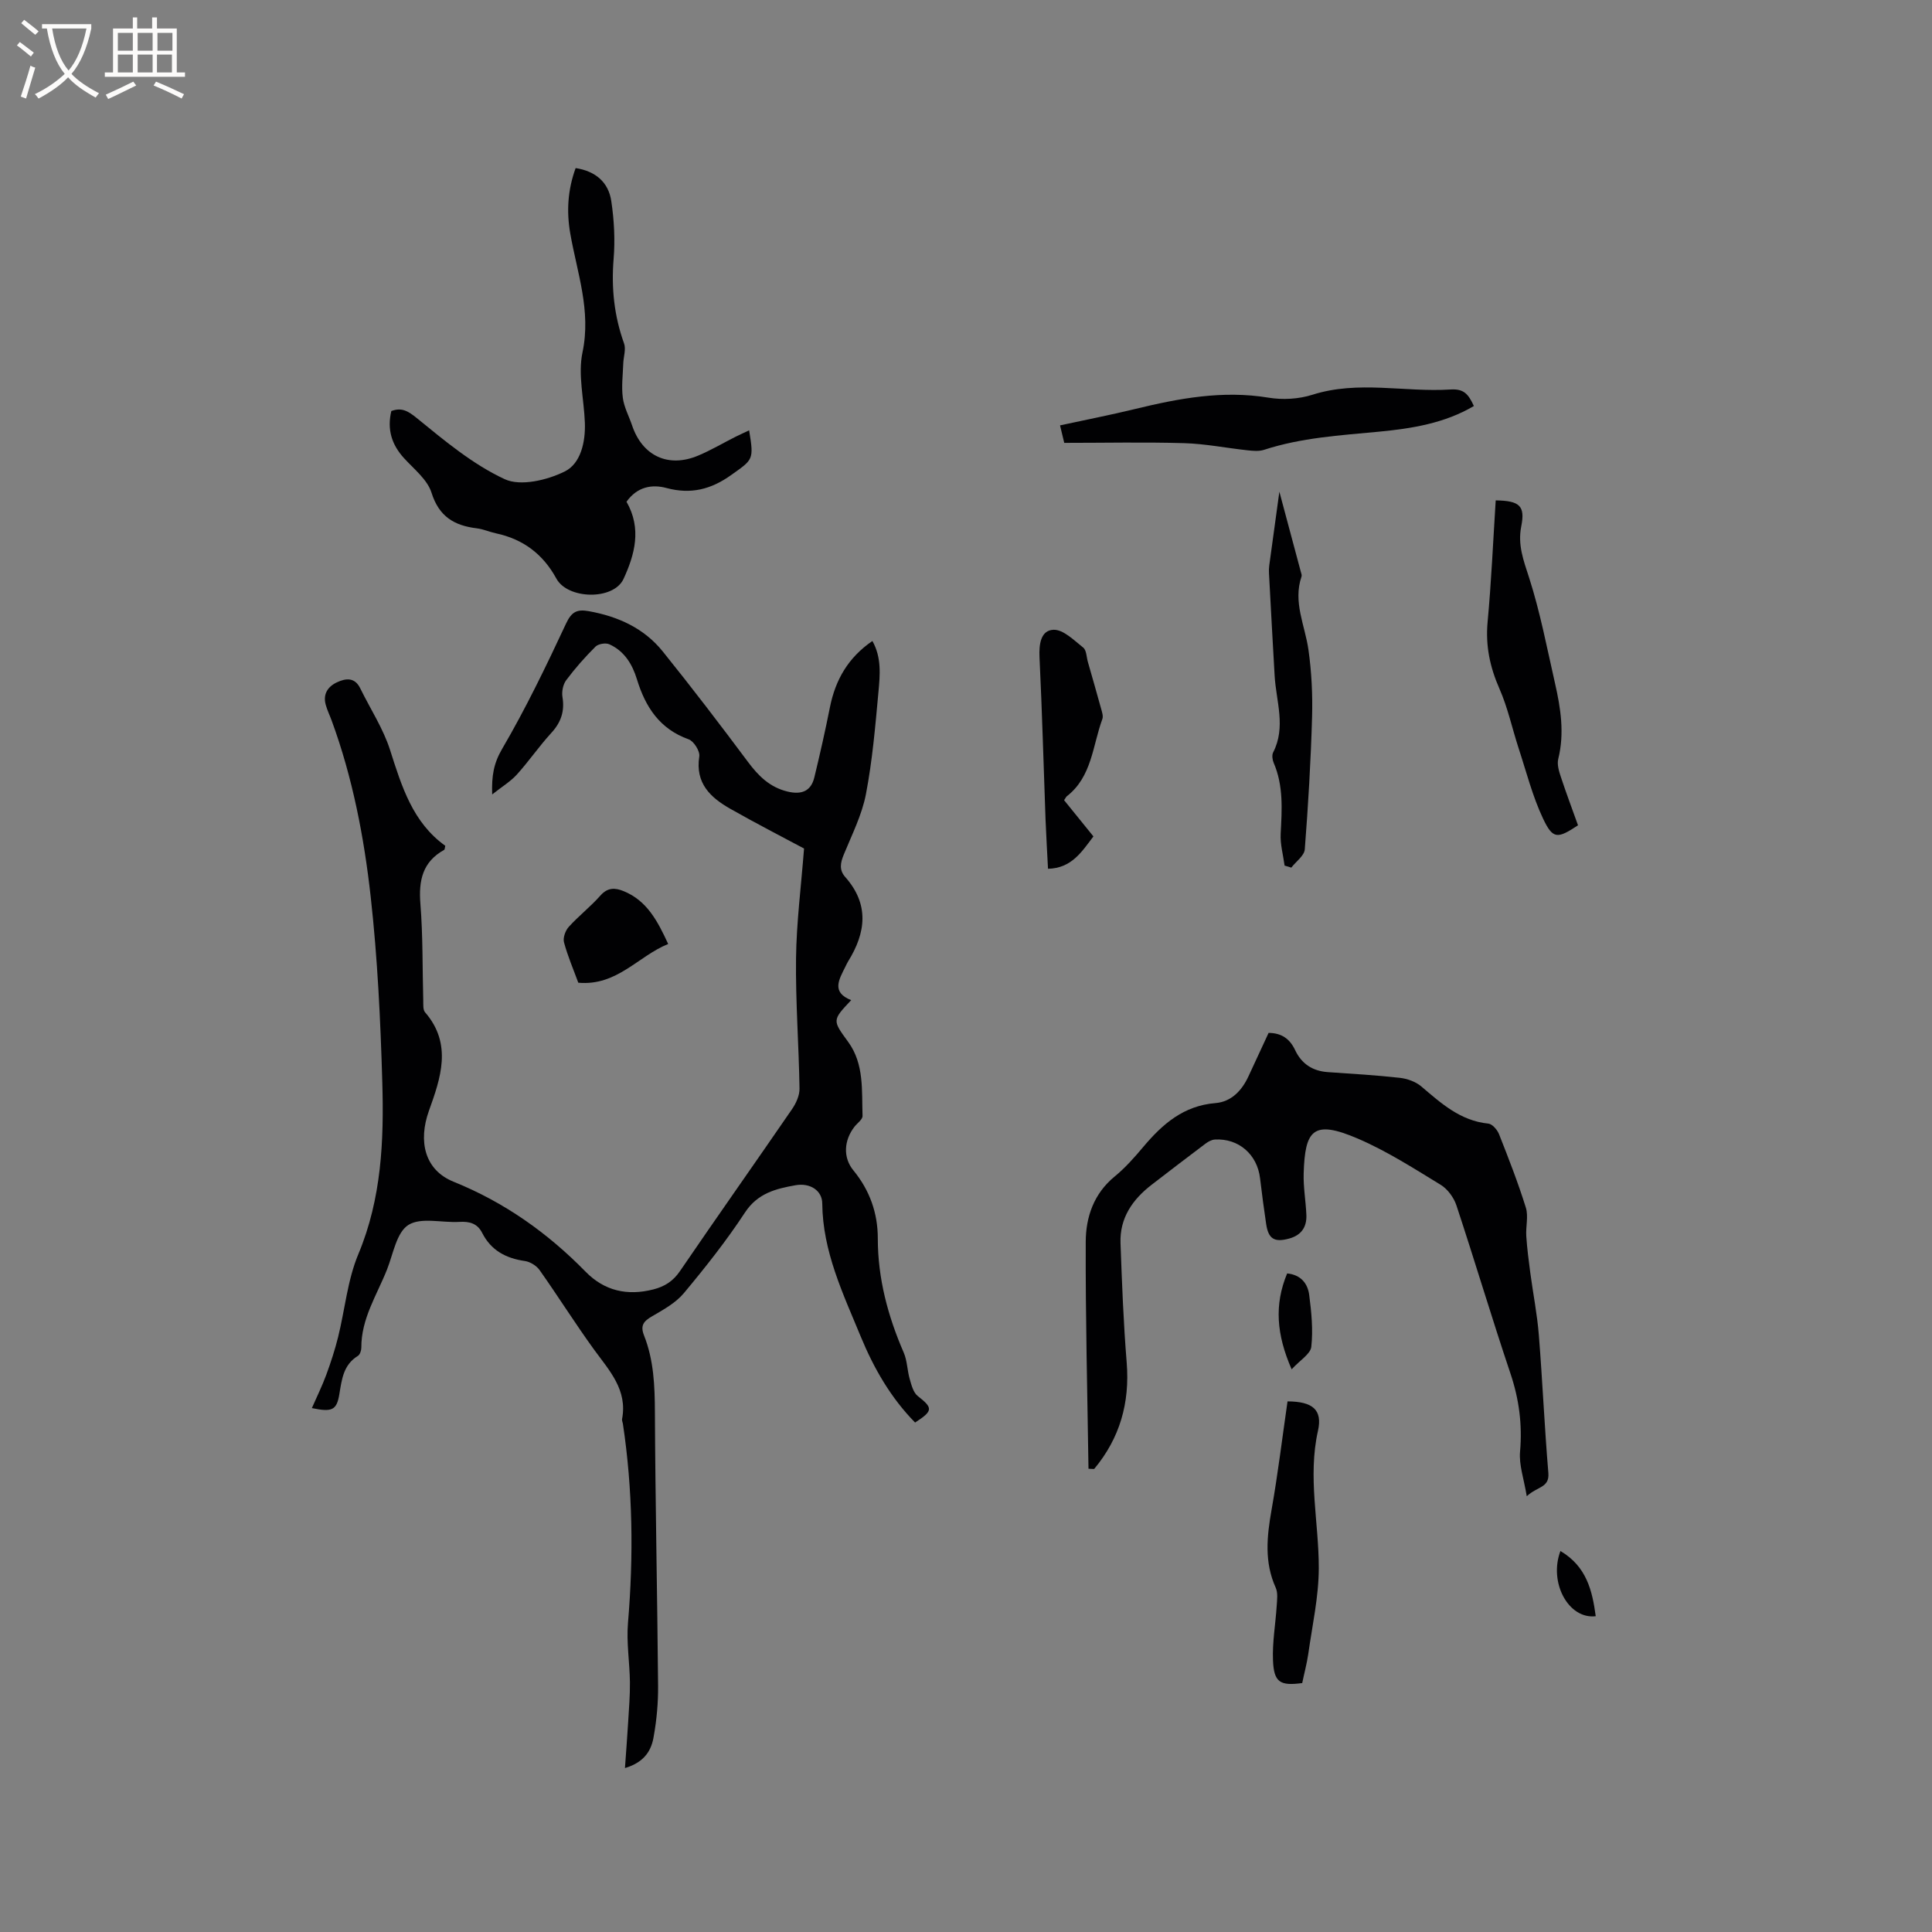 <svg enable-background="new 0 0 400 400" viewBox="0 0 400 400" xmlns="http://www.w3.org/2000/svg"><rect x="0" y="0" width="400" height="400" fill="#808080" stroke="none"/><g fill="#010103"><path d="m129.39 366.06c.25-3.59.49-6.61.67-9.62.16-2.71.39-5.43.36-8.14-.05-4.11-.75-8.26-.4-12.33 1.16-13.8 1-27.53-1.06-41.22-.05-.31-.22-.64-.17-.93 1.17-6.07-2.64-10.06-5.81-14.42-3.9-5.38-7.43-11.02-11.27-16.45-.64-.91-1.95-1.71-3.04-1.87-3.92-.56-7-2.19-8.84-5.82-1-1.98-2.64-2.41-4.74-2.28-3.59.21-7.95-1.01-10.55.64-2.45 1.56-3.13 6-4.42 9.24-2.09 5.27-5.35 10.17-5.31 16.16 0 .58-.28 1.43-.71 1.7-3.01 1.85-3.33 4.84-3.84 7.92-.55 3.34-1.51 3.76-5.69 2.89 1.03-2.36 2.13-4.58 2.98-6.89.94-2.56 1.79-5.16 2.45-7.81 1.42-5.73 1.94-11.8 4.19-17.17 4.82-11.53 5.31-23.52 4.96-35.58-.37-12.82-.98-25.66-2.4-38.4-1.38-12.39-3.75-24.69-8.08-36.49-.4-1.09-.92-2.15-1.23-3.27-.61-2.2.42-3.76 2.31-4.65 1.84-.86 3.7-1.09 4.84 1.25 2.08 4.26 4.76 8.32 6.18 12.79 2.41 7.56 4.7 15 11.42 19.8-.12.48-.1.77-.22.84-4.49 2.48-5.32 6.35-4.93 11.18.53 6.65.41 13.35.59 20.02.02.83-.08 1.91.38 2.44 5.73 6.6 3.18 13.72.79 20.4-2.24 6.27-.92 12.25 5.12 14.68 10.5 4.24 19.45 10.58 27.32 18.62 3.9 3.99 8.65 5.04 14.03 3.67 2.35-.6 4.1-1.71 5.53-3.82 7.65-11.21 15.48-22.29 23.16-33.47.85-1.23 1.6-2.87 1.57-4.31-.14-8.99-.83-17.98-.72-26.96.09-7.34 1.03-14.67 1.66-22.72-4.46-2.39-9.9-5.18-15.22-8.2-4.14-2.34-7.34-5.3-6.47-10.87.17-1.08-1.13-3.16-2.2-3.54-6.02-2.15-8.96-6.71-10.71-12.43-.96-3.14-2.62-5.86-5.72-7.25-.76-.34-2.28-.09-2.86.49-2.17 2.16-4.22 4.48-6.06 6.94-.66.88-.96 2.37-.78 3.48.49 2.96-.3 5.27-2.33 7.47-2.5 2.73-4.61 5.82-7.09 8.57-1.3 1.44-3.04 2.49-5.13 4.14-.13-3.86.31-6.44 2.06-9.43 4.9-8.38 9.13-17.16 13.24-25.96 1.16-2.49 2.32-2.98 4.72-2.55 6.05 1.09 11.42 3.52 15.3 8.34 6.04 7.5 11.89 15.16 17.65 22.88 2.17 2.91 4.52 5.24 8.17 6.12 2.82.68 4.85.01 5.56-2.93 1.17-4.82 2.26-9.66 3.23-14.53 1.13-5.65 3.76-10.27 8.79-13.71 1.94 3.45 1.57 7.09 1.25 10.59-.65 7.07-1.25 14.17-2.59 21.13-.83 4.3-2.9 8.38-4.58 12.49-.7 1.7-1.01 3.18.3 4.66 5.01 5.66 4.29 11.52.59 17.47-.22.36-.39.75-.58 1.13-1.3 2.61-2.94 5.26 1.22 6.89-3.97 4.21-3.89 4.15-.62 8.65 3.34 4.59 2.79 10.07 2.97 15.32.03.72-1.07 1.47-1.65 2.21-2.21 2.83-2.44 6.39-.24 9.07 3.38 4.12 5.05 8.84 5.05 14.07 0 8.32 2.09 16.1 5.37 23.66.73 1.69.72 3.68 1.24 5.48.36 1.24.74 2.78 1.66 3.5 3.16 2.48 3.21 3.06-.55 5.49-5.02-5.1-8.54-11.22-11.25-17.79-3.66-8.88-7.88-17.61-7.97-27.57-.02-2.66-2.5-4.31-5.54-3.77-4.03.72-7.82 1.63-10.45 5.63-3.83 5.84-8.19 11.35-12.67 16.72-1.69 2.02-4.23 3.42-6.57 4.78-1.73 1.01-2.5 1.88-1.67 3.97 2.02 5.1 2.23 10.45 2.25 15.9.09 18.87.5 37.74.66 56.61.03 3.47-.28 6.99-.89 10.41-.44 2.85-1.8 5.41-5.97 6.65z"/><path d="m225.36 304.08c-.23-15.66-.63-31.33-.57-46.99.02-5.11 1.66-9.96 5.99-13.51 2.2-1.8 4.12-3.98 5.96-6.17 3.97-4.71 8.33-8.5 14.93-9.03 3.25-.27 5.46-2.59 6.83-5.58 1.36-2.97 2.75-5.93 4.15-8.95 2.69.02 4.39 1.22 5.5 3.58 1.32 2.81 3.6 4.32 6.75 4.54 4.97.34 9.94.63 14.89 1.18 1.55.17 3.3.79 4.47 1.78 4.13 3.51 8.09 7.12 13.88 7.7.82.08 1.86 1.28 2.22 2.19 1.98 5.02 3.95 10.06 5.55 15.2.56 1.8-.04 3.94.09 5.91.17 2.56.5 5.11.84 7.66.57 4.27 1.42 8.52 1.76 12.81.76 9.51 1.17 19.05 1.97 28.55.26 3.12-2.27 2.76-4.47 4.83-.6-3.64-1.63-6.49-1.39-9.22.49-5.62-.2-10.89-2-16.23-3.88-11.54-7.35-23.21-11.17-34.76-.54-1.63-1.83-3.4-3.28-4.28-5.59-3.41-11.16-6.99-17.15-9.56-9.28-3.98-10.93-1.77-11.2 7.25-.08 2.84.44 5.7.56 8.55.11 2.53-1.06 4.23-3.6 4.91-3.03.82-4.27.07-4.73-3.05-.47-3.14-.88-6.29-1.26-9.45-.58-4.93-4.44-8.3-9.36-8.01-.67.04-1.39.44-1.95.86-3.73 2.8-7.42 5.64-11.11 8.48-3.98 3.06-6.66 6.91-6.47 12.12.3 8.25.61 16.5 1.28 24.72.67 8.34-1.42 15.65-6.73 22.02-.39.01-.79-.02-1.18-.05z"/><path d="m129.71 103.88c3.2 5.57 1.69 10.98-.61 15.97-2.06 4.47-11.55 4.27-13.91-.06-2.77-5.08-6.89-8.17-12.51-9.37-1.34-.29-2.64-.88-3.99-1.04-4.64-.57-7.79-2.41-9.35-7.37-.85-2.71-3.62-4.88-5.68-7.14-2.56-2.8-3.55-5.94-2.64-9.77 2.15-.79 3.45-.03 5.36 1.53 5.71 4.65 11.53 9.53 18.12 12.58 3.28 1.52 8.8.2 12.43-1.6 3.3-1.63 4.31-6.09 4.16-10.11-.18-4.87-1.46-9.94-.49-14.55 1.82-8.65-1.11-16.46-2.53-24.59-.8-4.55-.54-9.04 1.11-13.56 4.12.63 6.8 2.93 7.38 6.83.59 3.95.81 8.04.48 12.01-.49 6.02.12 11.77 2.16 17.45.44 1.21-.11 2.76-.16 4.16-.08 2.37-.4 4.78-.09 7.11.25 1.95 1.27 3.8 1.91 5.7 2.13 6.35 7.52 8.88 13.73 6.25 2.63-1.11 5.1-2.57 7.65-3.86.92-.46 1.86-.88 2.86-1.35 1.02 6.17.81 6.02-3.72 9.25-4.17 2.98-8.34 4.03-13.34 2.7-3.1-.85-6.14-.25-8.33 2.83z"/><path d="m220.34 91.69c-.3-1.22-.54-2.22-.87-3.62 5.29-1.15 10.44-2.15 15.53-3.39 9.09-2.21 18.16-3.91 27.62-2.35 2.94.49 6.27.3 9.1-.6 9.48-3.02 19.09-.48 28.6-1.09 2.74-.17 3.68.92 4.83 3.42-6.08 3.59-12.89 4.67-19.71 5.32-8 .76-16.01 1.23-23.73 3.75-1.04.34-2.29.22-3.42.1-4.38-.47-8.74-1.35-13.12-1.48-8.23-.24-16.48-.06-24.83-.06z"/><path d="m309.67 103.6c4.98.07 6.13 1.14 5.29 5.37-.77 3.86.48 7.09 1.64 10.68 2.28 7.1 3.68 14.49 5.34 21.78 1.18 5.17 2 10.37.68 15.7-.28 1.12.13 2.5.52 3.67 1.12 3.4 2.39 6.76 3.57 10.07-4.24 2.8-5.19 2.92-7.22-1.35-2.19-4.62-3.46-9.68-5.07-14.58-1.34-4.11-2.24-8.4-3.97-12.33-1.97-4.48-2.91-8.89-2.46-13.8.77-8.32 1.14-16.68 1.68-25.21z"/><path d="m269.61 348.46c-4.59.62-5.86-.15-6.05-4.67-.16-3.77.53-7.56.77-11.35.08-1.24.27-2.65-.2-3.71-2.4-5.3-1.84-10.62-.87-16.12 1.32-7.47 2.23-15.01 3.31-22.47 5.24.03 7.27 1.75 6.3 6.1-2.14 9.55.19 18.96.17 28.42-.01 5.93-1.35 11.87-2.18 17.79-.29 1.98-.82 3.93-1.25 6.01z"/><path d="m264.88 101.8c1.36 5.05 2.91 10.84 4.45 16.62.08.3.23.66.14.93-1.82 5.3.72 10.13 1.43 15.18.65 4.59.88 9.28.75 13.92-.26 9.14-.8 18.28-1.51 27.4-.1 1.32-1.82 2.52-2.79 3.78-.46-.14-.93-.28-1.39-.42-.29-2.2-.93-4.42-.81-6.61.26-4.99.6-9.92-1.45-14.67-.27-.63-.39-1.59-.11-2.15 2.7-5.26.62-10.57.31-15.86-.41-7.07-.79-14.15-1.17-21.23-.03-.53-.02-1.06.05-1.58.71-5.27 1.44-10.53 2.1-15.31z"/><path d="m220.31 165.67c2.04 2.52 4.02 4.97 6.07 7.5-2.42 3.19-4.52 6.59-9.4 6.7-.17-3.43-.38-6.78-.51-10.14-.41-11.21-.71-22.43-1.25-33.63-.13-2.71.25-5.62 2.9-5.71 2.03-.07 4.25 2.18 6.15 3.69.68.54.67 1.94.96 2.96.92 3.23 1.86 6.46 2.75 9.71.19.69.47 1.52.25 2.12-2.03 5.51-2.14 11.93-7.35 15.98-.15.11-.23.33-.57.82z"/><path d="m119.73 203.46c-1.02-2.79-2.2-5.52-2.96-8.36-.25-.94.29-2.44.99-3.21 2.06-2.27 4.52-4.18 6.55-6.48 1.5-1.7 3.04-1.63 4.8-.91 4.82 1.96 7.02 6.15 9.23 10.94-6.24 2.52-10.59 8.74-18.61 8.02z"/><path d="m267.42 283.5c-3.14-7.19-3.63-13.36-.93-19.85 2.86.28 4.27 2.11 4.57 4.48.46 3.54.82 7.19.43 10.71-.16 1.49-2.33 2.76-4.07 4.66z"/><path d="m323.07 321.12c5.41 3.2 6.59 8.17 7.31 13.5-5.64.67-9.77-6.97-7.31-13.5z"/></g><path d="m6.4 11.7c-1-.8-1.9-1.6-2.9-2.3l.6-.7c.9.7 1.9 1.4 2.9 2.2zm-2.1 8.3c.7-2.1 1.4-4.2 2-6.4.2.1.6.3 1 .4-.7 2.3-1.3 4.4-1.9 6.4zm3-12.8c-1.1-.9-2.1-1.7-2.9-2.4l.6-.7c1 .8 2 1.5 3 2.4zm1.4-1.3v-.9h10.2v.9c-.9 4.2-2.3 7.3-4.1 9.4 1.3 1.4 3.2 2.7 5.7 4-.2.2-.4.5-.7.9-2.5-1.4-4.4-2.7-5.7-4.2-1.4 1.5-3.5 3-6.1 4.4 0 0 0 0-.1-.1-.3-.4-.5-.7-.7-.8 2.7-1.3 4.7-2.8 6.2-4.2-1.8-2.2-3-5.3-3.7-9.4zm9.2 0h-7.1c.6 3.8 1.7 6.7 3.4 8.7 1.7-2 2.9-4.8 3.7-8.7z" fill="#fcfbfa"/><path d="m31.6 3.6h.9v2.3h4.1v9.1h1.7v.9h-16.6v-.9h1.7v-9.1h4.1v-2.3h.9v2.3h3.1v-2.3zm-4 13.3.6.8c-1.9.9-3.8 1.9-5.8 2.8-.2-.3-.3-.6-.5-.9 2-.9 3.9-1.8 5.7-2.7zm-3.2-10.1v3.7h3.1v-3.7zm0 4.5v3.7h3.1v-3.7zm4.1-4.5v3.7h3.1v-3.7zm0 4.5v3.7h3.1v-3.7zm9.1 9.1c-2.1-1.1-4.1-2-5.8-2.7l.5-.8c2.2.9 4.1 1.8 5.8 2.6zm-1.9-13.6h-3.1v3.7h3.1zm-3.2 4.5v3.7h3.1v-3.7z" fill="#fcfbfa"/></svg>